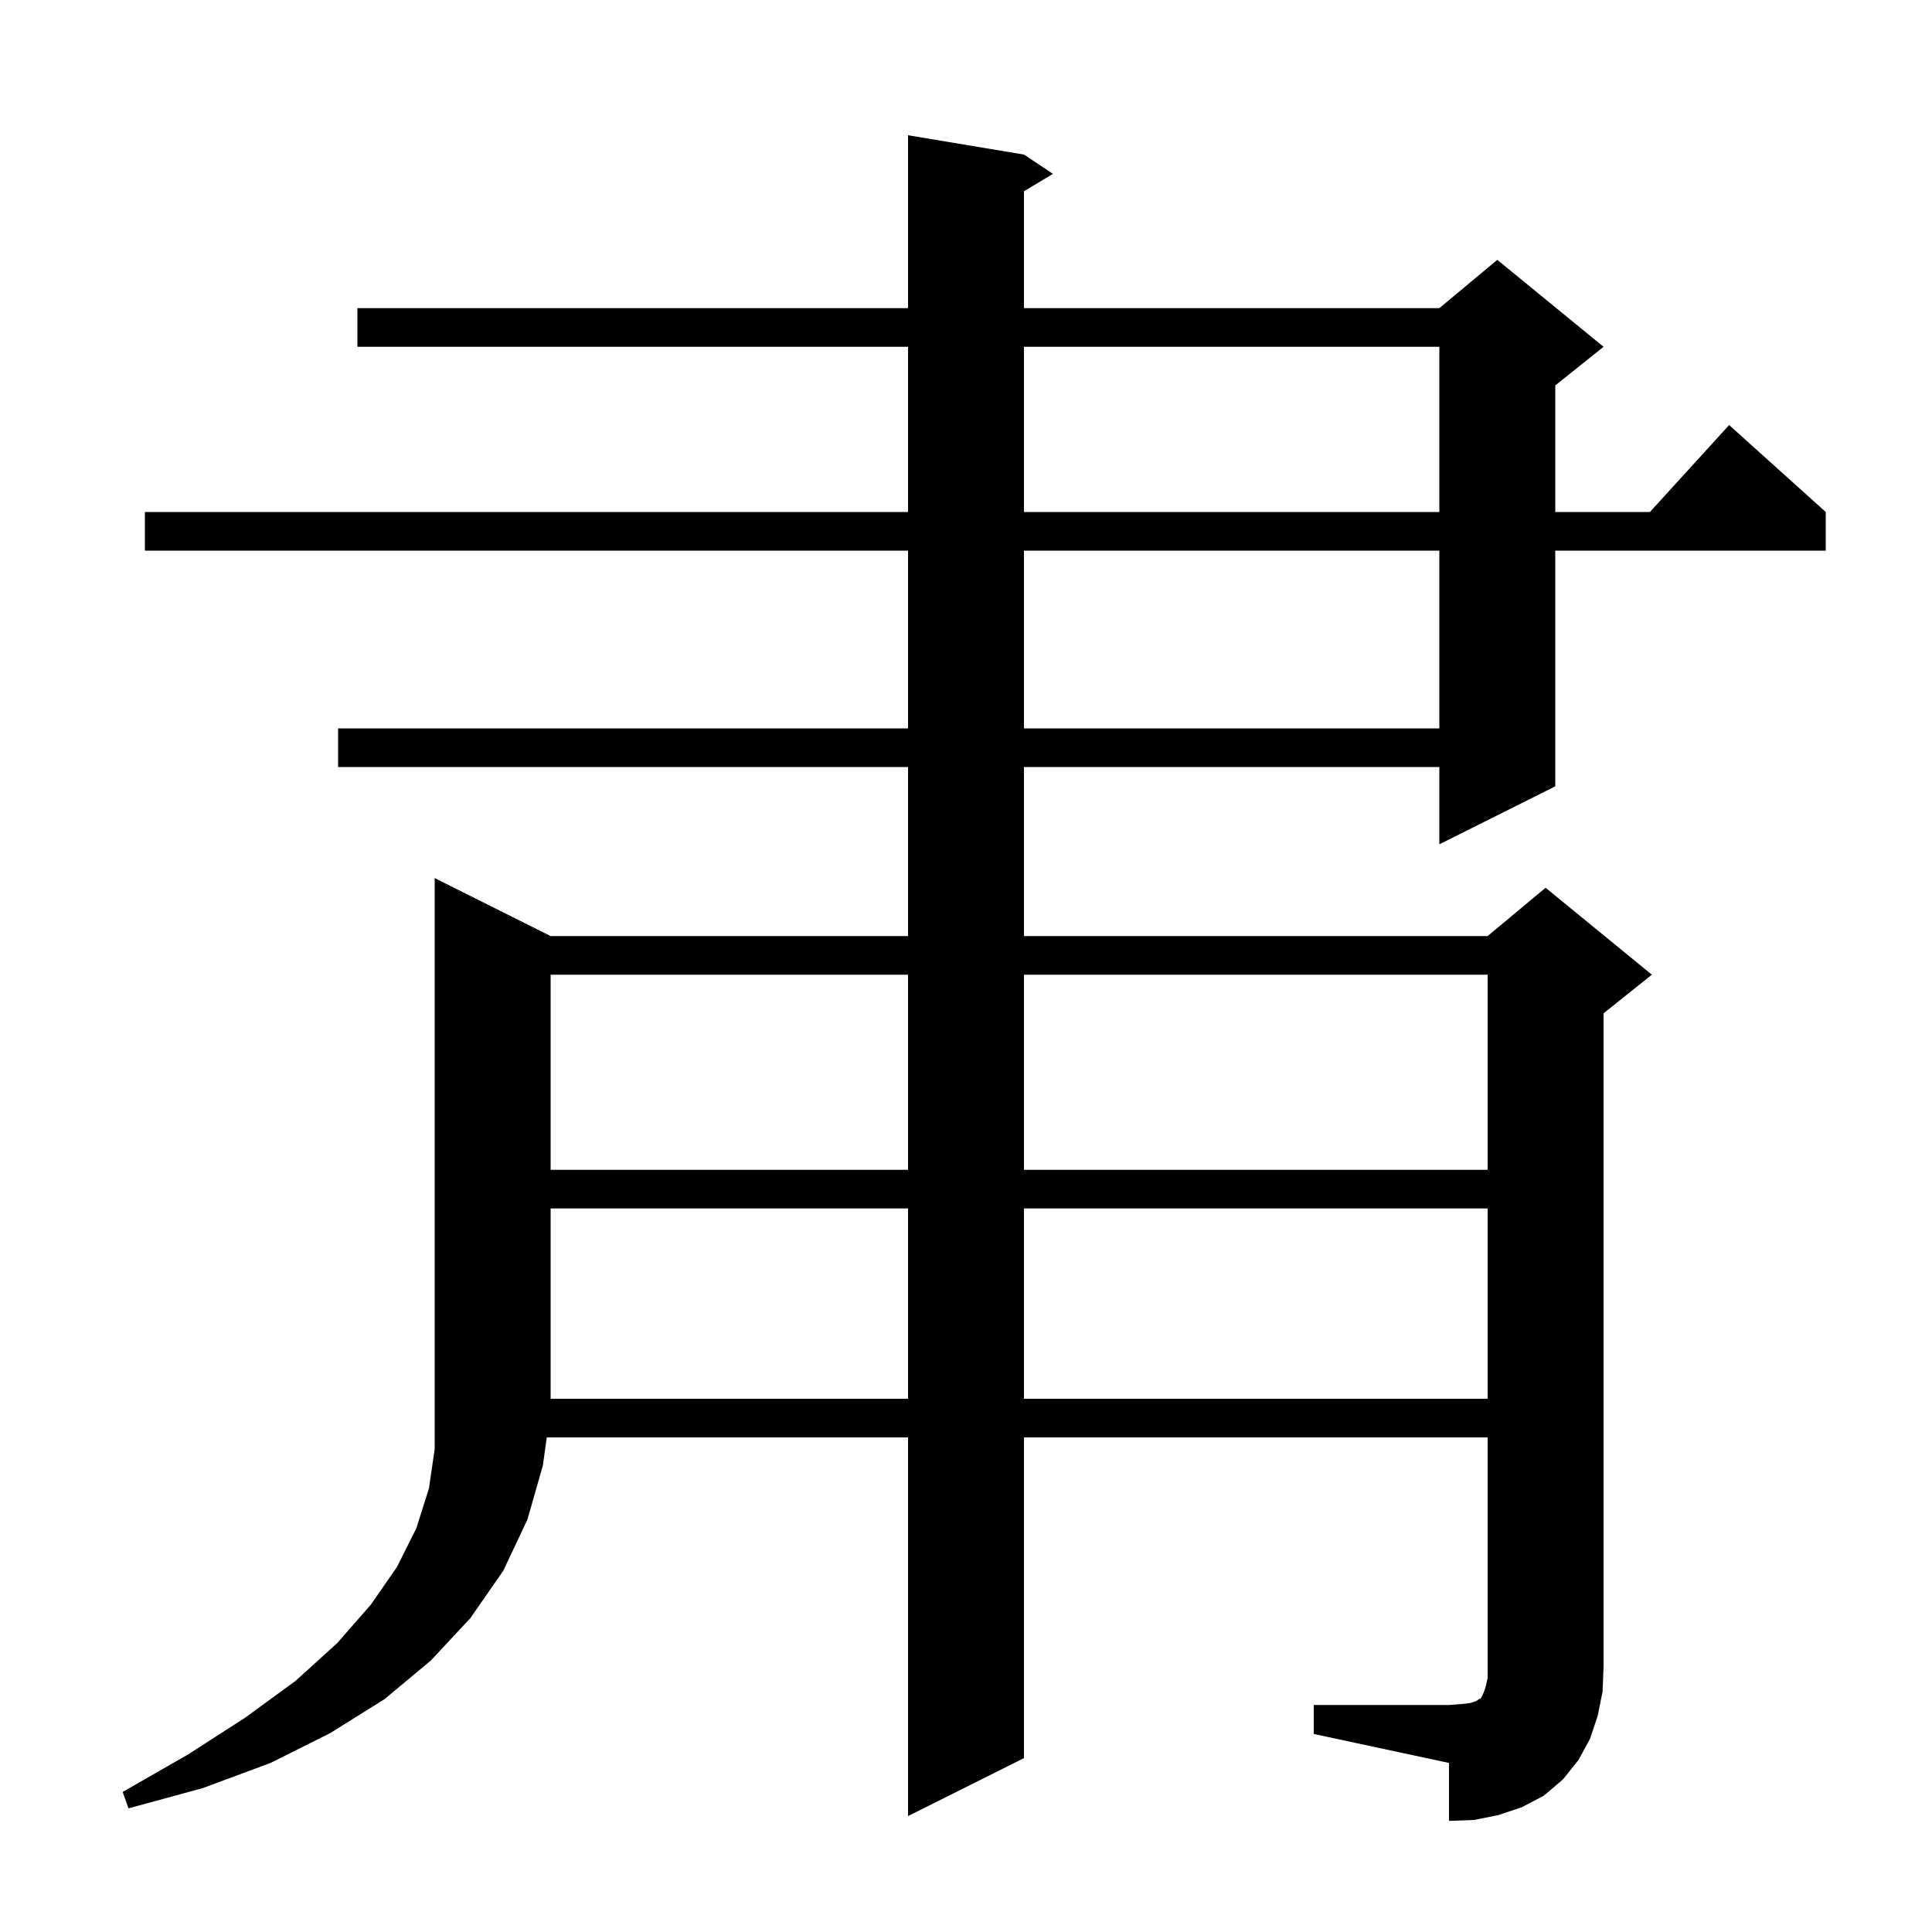 <svg xmlns="http://www.w3.org/2000/svg" xmlns:xlink="http://www.w3.org/1999/xlink" version="1.1" baseProfile="full" viewBox="0 0 200 200" width="200" height="200">
<g fill="black">
<path d="M 150 188.5 L 150 182.5 L 136 179.5 L 136 176.5 L 150 176.5 L 151.3 176.4 L 152.2 176.3 L 152.8 176.1 L 153.1 175.9 L 153.3 175.8 L 153.6 175.2 L 153.8 174.6 L 154 173.7 L 154 148.8 L 106 148.8 L 106 182 L 94 188 L 94 148.8 L 56.6 148.8 L 56.2 151.7 L 54.6 157.3 L 52.1 162.6 L 48.7 167.5 L 44.6 171.9 L 39.8 175.9 L 34.2 179.4 L 28 182.5 L 21 185.1 L 13.3 187.2 L 12.7 185.5 L 19.5 181.6 L 25.4 177.8 L 30.6 174 L 34.9 170.1 L 38.4 166.1 L 41.1 162.2 L 43.1 158.2 L 44.4 154.1 L 45 150 L 45 90.9 L 57 96.9 L 94 96.9 L 94 79.4 L 35 79.4 L 35 75.4 L 94 75.4 L 94 57 L 15 57 L 15 53 L 94 53 L 94 35.9 L 37 35.9 L 37 31.9 L 94 31.9 L 94 14 L 106 16 L 109 18 L 106 19.8 L 106 31.9 L 149 31.9 L 155 26.9 L 166 35.9 L 161 39.9 L 161 53 L 170.8 53 L 179 44 L 189 53 L 189 57 L 161 57 L 161 81.4 L 149 87.4 L 149 79.4 L 106 79.4 L 106 96.9 L 154 96.9 L 160 91.9 L 171 100.9 L 166 104.9 L 166 172.5 L 165.9 175.1 L 165.4 177.6 L 164.6 180 L 163.4 182.2 L 161.8 184.2 L 159.8 185.9 L 157.5 187.1 L 155.1 187.9 L 152.6 188.4 Z M 57 144.8 L 94 144.8 L 94 125.1 L 57 125.1 Z M 106 144.8 L 154 144.8 L 154 125.1 L 106 125.1 Z M 57 121.1 L 94 121.1 L 94 100.9 L 57 100.9 Z M 106 121.1 L 154 121.1 L 154 100.9 L 106 100.9 Z M 106 75.4 L 149 75.4 L 149 57 L 106 57 Z M 106 53 L 149 53 L 149 35.9 L 106 35.9 Z " />
</g>
</svg>
